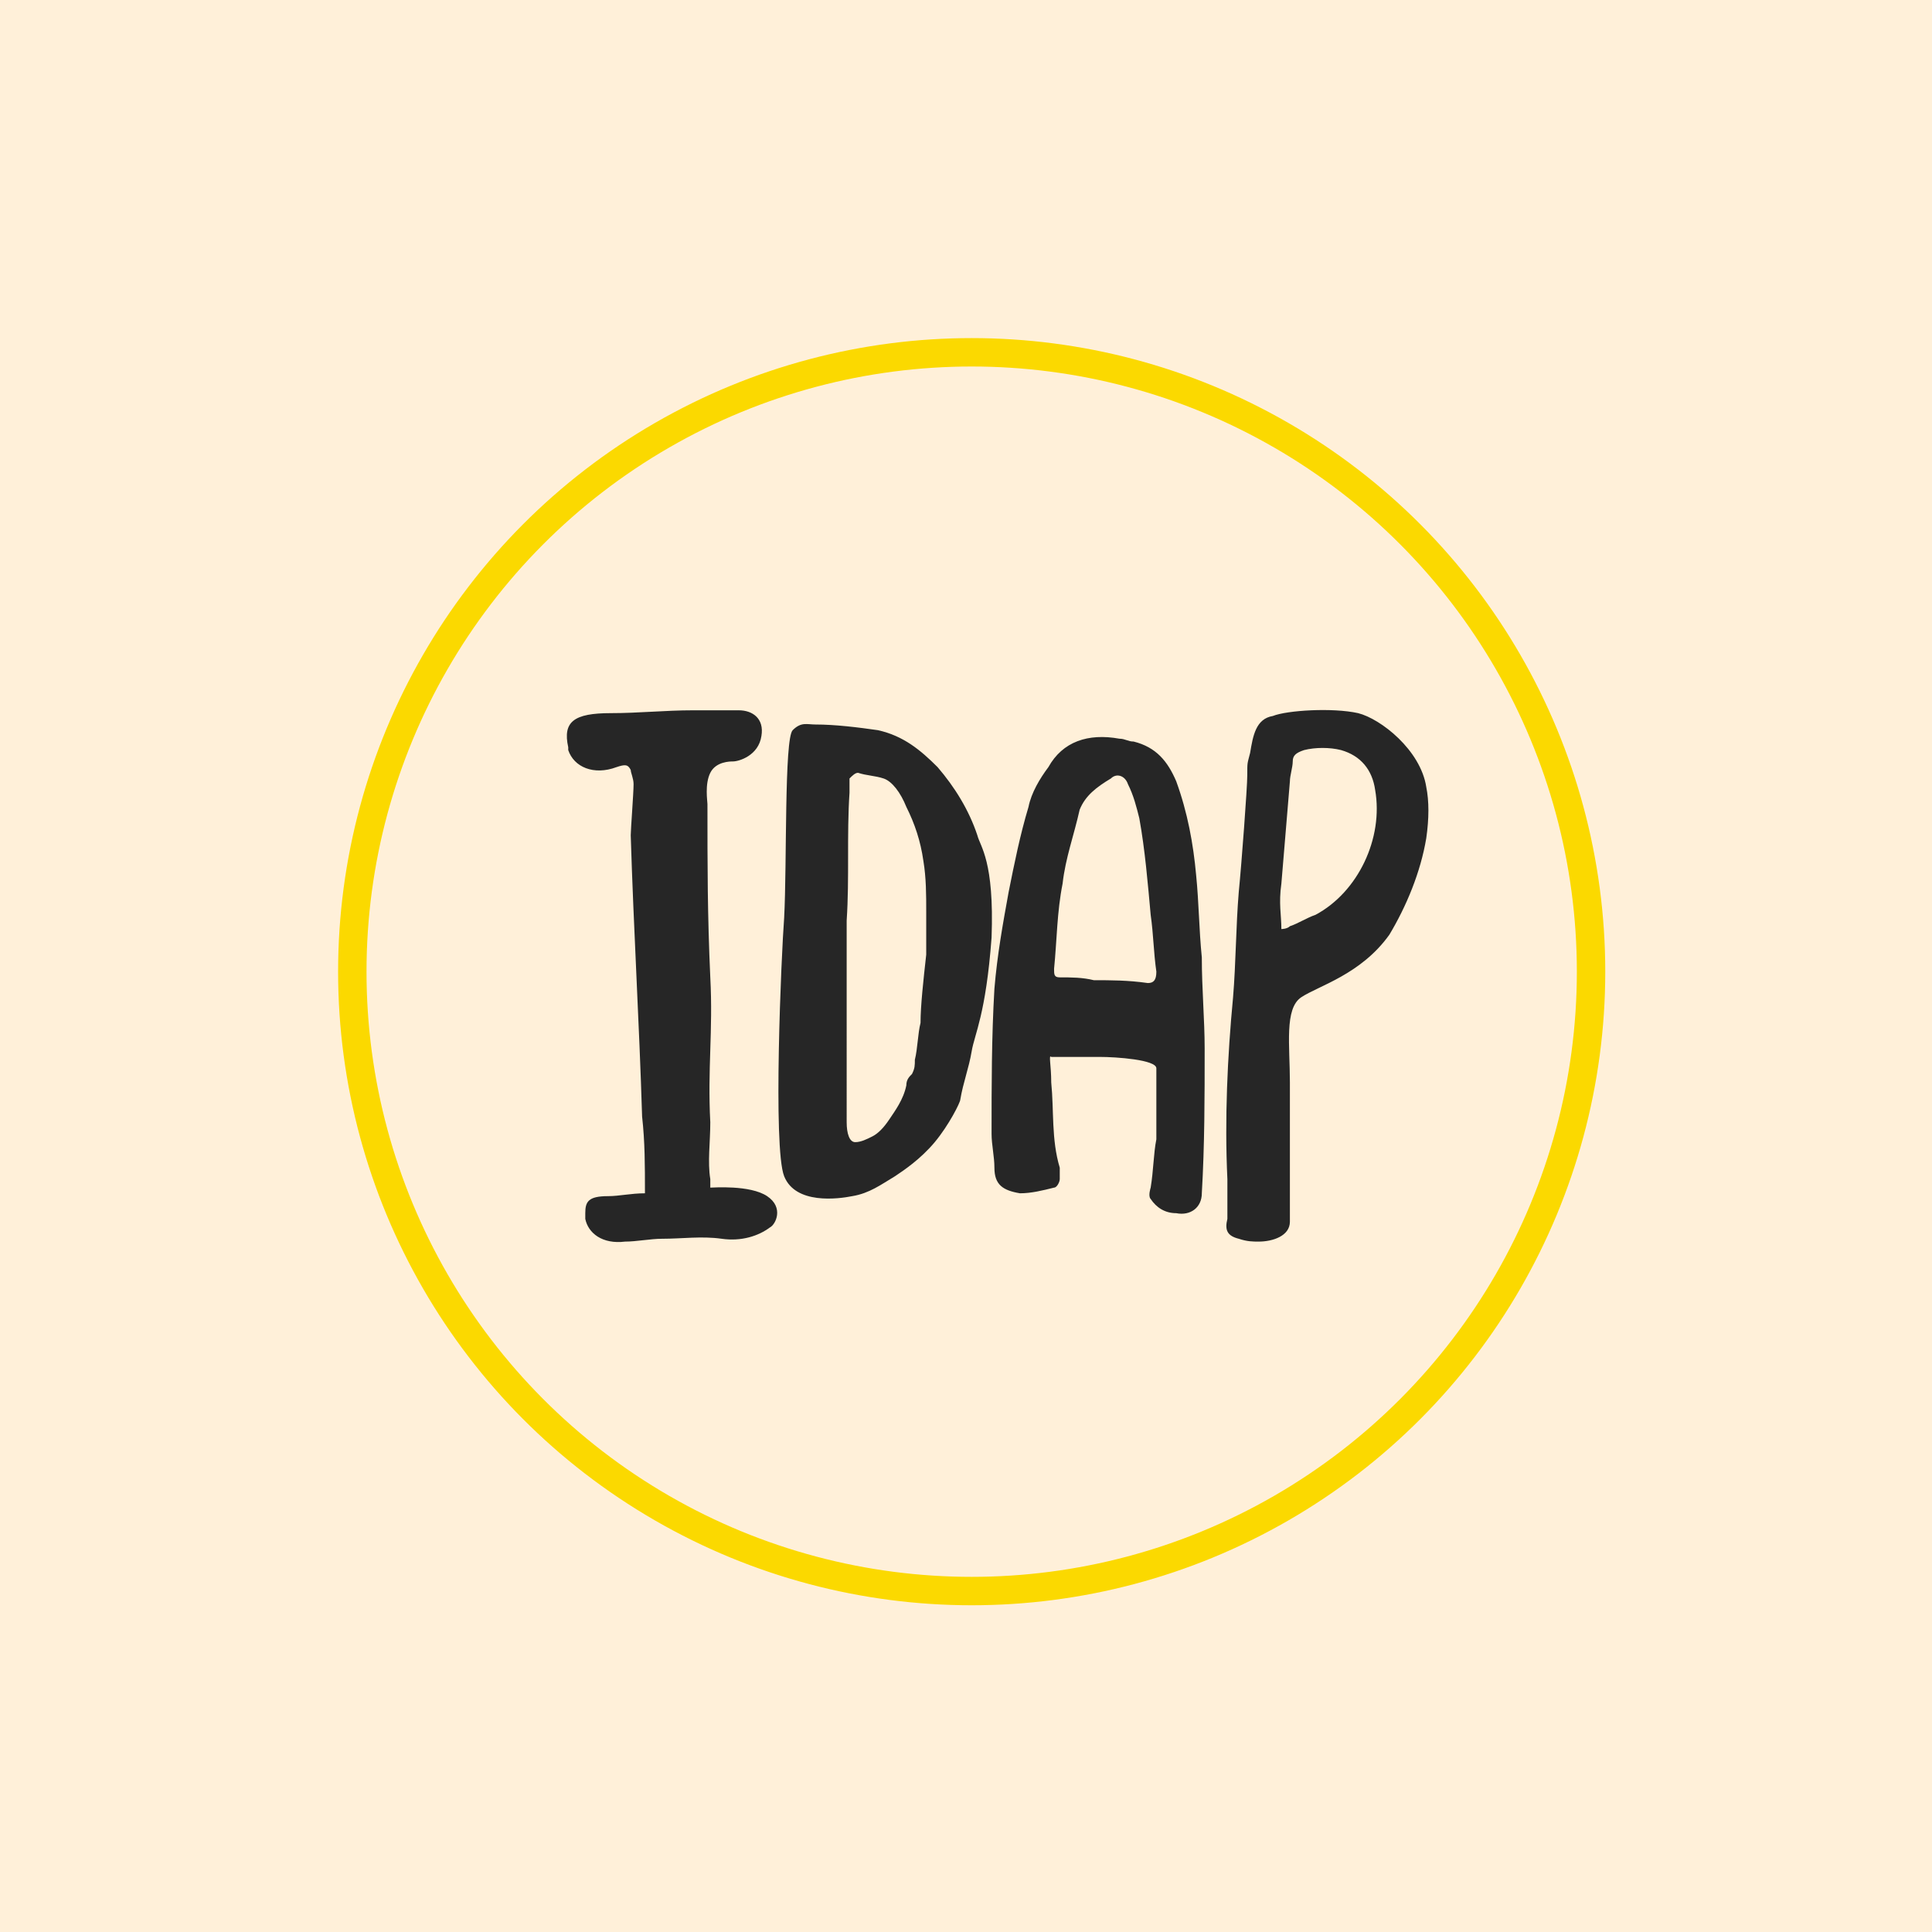 <svg id="idap_x5F_line" xmlns="http://www.w3.org/2000/svg" viewBox="0 0 68 68"><script xmlns="" type="text/javascript" charset="utf-8" id="zm-extension"/><style>.st2{fill:#262626}</style><path fill="#fff0d9" d="M0 0h68v68H0z" id="bg"/><g id="icon_x5F_idap_x5F_line"><circle cx="34.2" cy="34.2" r="21.8" fill="none" stroke="#fbd900" stroke-miterlimit="10"/><path class="st2" d="M40.7 34.2c-.1-.7-.1-1.3-.2-2-.1-1.1-.2-2.3-.4-3.4-.1-.4-.2-.8-.4-1.2-.1-.3-.4-.4-.6-.2-.5.3-.9.6-1.1 1.1-.2.9-.5 1.7-.6 2.6-.2 1-.2 2-.3 3 0 .2 0 .3.2.3.4 0 .8 0 1.2.1.6 0 1.2 0 1.9.1.2 0 .3-.1.3-.4zM37 38.1c.1 1 0 2 .3 3v.4c0 .1-.1.3-.2.3-.4.1-.8.2-1.2.2-.6-.1-.9-.3-.9-.9 0-.4-.1-.8-.1-1.2 0-1.7 0-3.4.1-5.1.1-1.2.3-2.3.5-3.4.2-1 .4-2 .7-3 .1-.5.4-1 .7-1.4.5-.9 1.4-1.2 2.5-1 .2 0 .3.1.5.1.8.2 1.2.7 1.5 1.4.4 1.1.6 2.2.7 3.3.1 1 .1 1.9.2 2.9 0 1.1.1 2.2.1 3.2 0 1.7 0 3.4-.1 5.1 0 .5-.4.8-.9.7-.4 0-.7-.2-.9-.5-.1-.1 0-.4 0-.4.1-.6.1-1.2.2-1.7v-2.5c0-.3-1.4-.4-2-.4H37c-.1-.1 0 .3 0 .9zM22.6 39.3c-.1-3.3-.3-6.6-.4-9.9 0-.2.1-1.5.1-1.8 0-.2-.1-.4-.1-.5-.1-.2-.2-.2-.5-.1-.8.3-1.5 0-1.7-.6v-.1c-.2-.9.2-1.2 1.5-1.2 1 0 1.9-.1 2.9-.1H26c.5 0 .9.3.8.9-.1.7-.8.9-1 .9-.1 0-.6 0-.8.4-.2.4-.1 1-.1 1.1 0 2.2 0 3.9.1 6.1.1 1.9-.1 3.2 0 5.1 0 .7-.1 1.4 0 2v.3c.1 0 1.4-.1 2 .3.6.4.3 1 .1 1.1-.4.3-1 .5-1.7.4s-1.4 0-2.1 0c-.4 0-.9.1-1.3.1-.8.1-1.3-.3-1.4-.8v-.2c0-.4.1-.6.8-.6.4 0 .8-.1 1.3-.1 0-1 0-1.8-.1-2.7zM45.1 32.7s.2 0 .3-.1c.3-.1.6-.3.9-.4 1.5-.8 2.4-2.7 2.1-4.4-.1-.7-.5-1.2-1.2-1.4-.4-.1-.9-.1-1.3 0-.3.1-.4.2-.4.4s-.1.5-.1.7l-.3 3.6c-.1.7 0 1.1 0 1.6zm2.7-7.6c.8.2 2.2 1.3 2.4 2.6.1.5.1 1.1 0 1.8-.2 1.2-.7 2.4-1.3 3.4-1 1.4-2.5 1.8-3.1 2.2s-.4 1.7-.4 3V43c0 .5-.6.7-1.1.7-.2 0-.4 0-.7-.1-.4-.1-.5-.3-.4-.7v-1.4c-.1-2.1 0-4.3.2-6.4.1-1.2.1-2.5.2-3.7.1-1 .3-3.7.3-4.1 0-.5 0-.4.1-.8.1-.6.2-1.2.8-1.3.5-.2 2.1-.3 3-.1zM34.2 37c-.1.6-.3 1.1-.4 1.7 0 .1-.4.9-.9 1.5s-1.1 1-1.4 1.2c-.5.3-.9.6-1.5.7-.5.1-2 .3-2.4-.7s-.1-7.8 0-9.1c.1-1.9 0-6.3.3-6.6.3-.3.5-.2.8-.2.7 0 1.5.1 2.2.2.9.2 1.5.7 2.1 1.3.6.7 1.1 1.5 1.4 2.4.1.4.6.9.5 3.6-.2 2.7-.6 3.4-.7 4zm-1.6-3.4v-.7-.8c0-.6 0-1.2-.1-1.8-.1-.7-.3-1.3-.6-1.9-.2-.5-.5-.9-.8-1s-.6-.1-.9-.2c-.1 0-.2.1-.3.2v.5c-.1 1.5 0 3-.1 4.5V39.5c0 .4.1.7.3.7.2 0 .4-.1.6-.2.2-.1.4-.3.6-.6s.5-.7.6-1.2c0-.2.1-.3.2-.4.1-.2.1-.3.1-.5.1-.4.1-.9.2-1.3 0-.6.1-1.5.2-2.4z"/></g></svg>